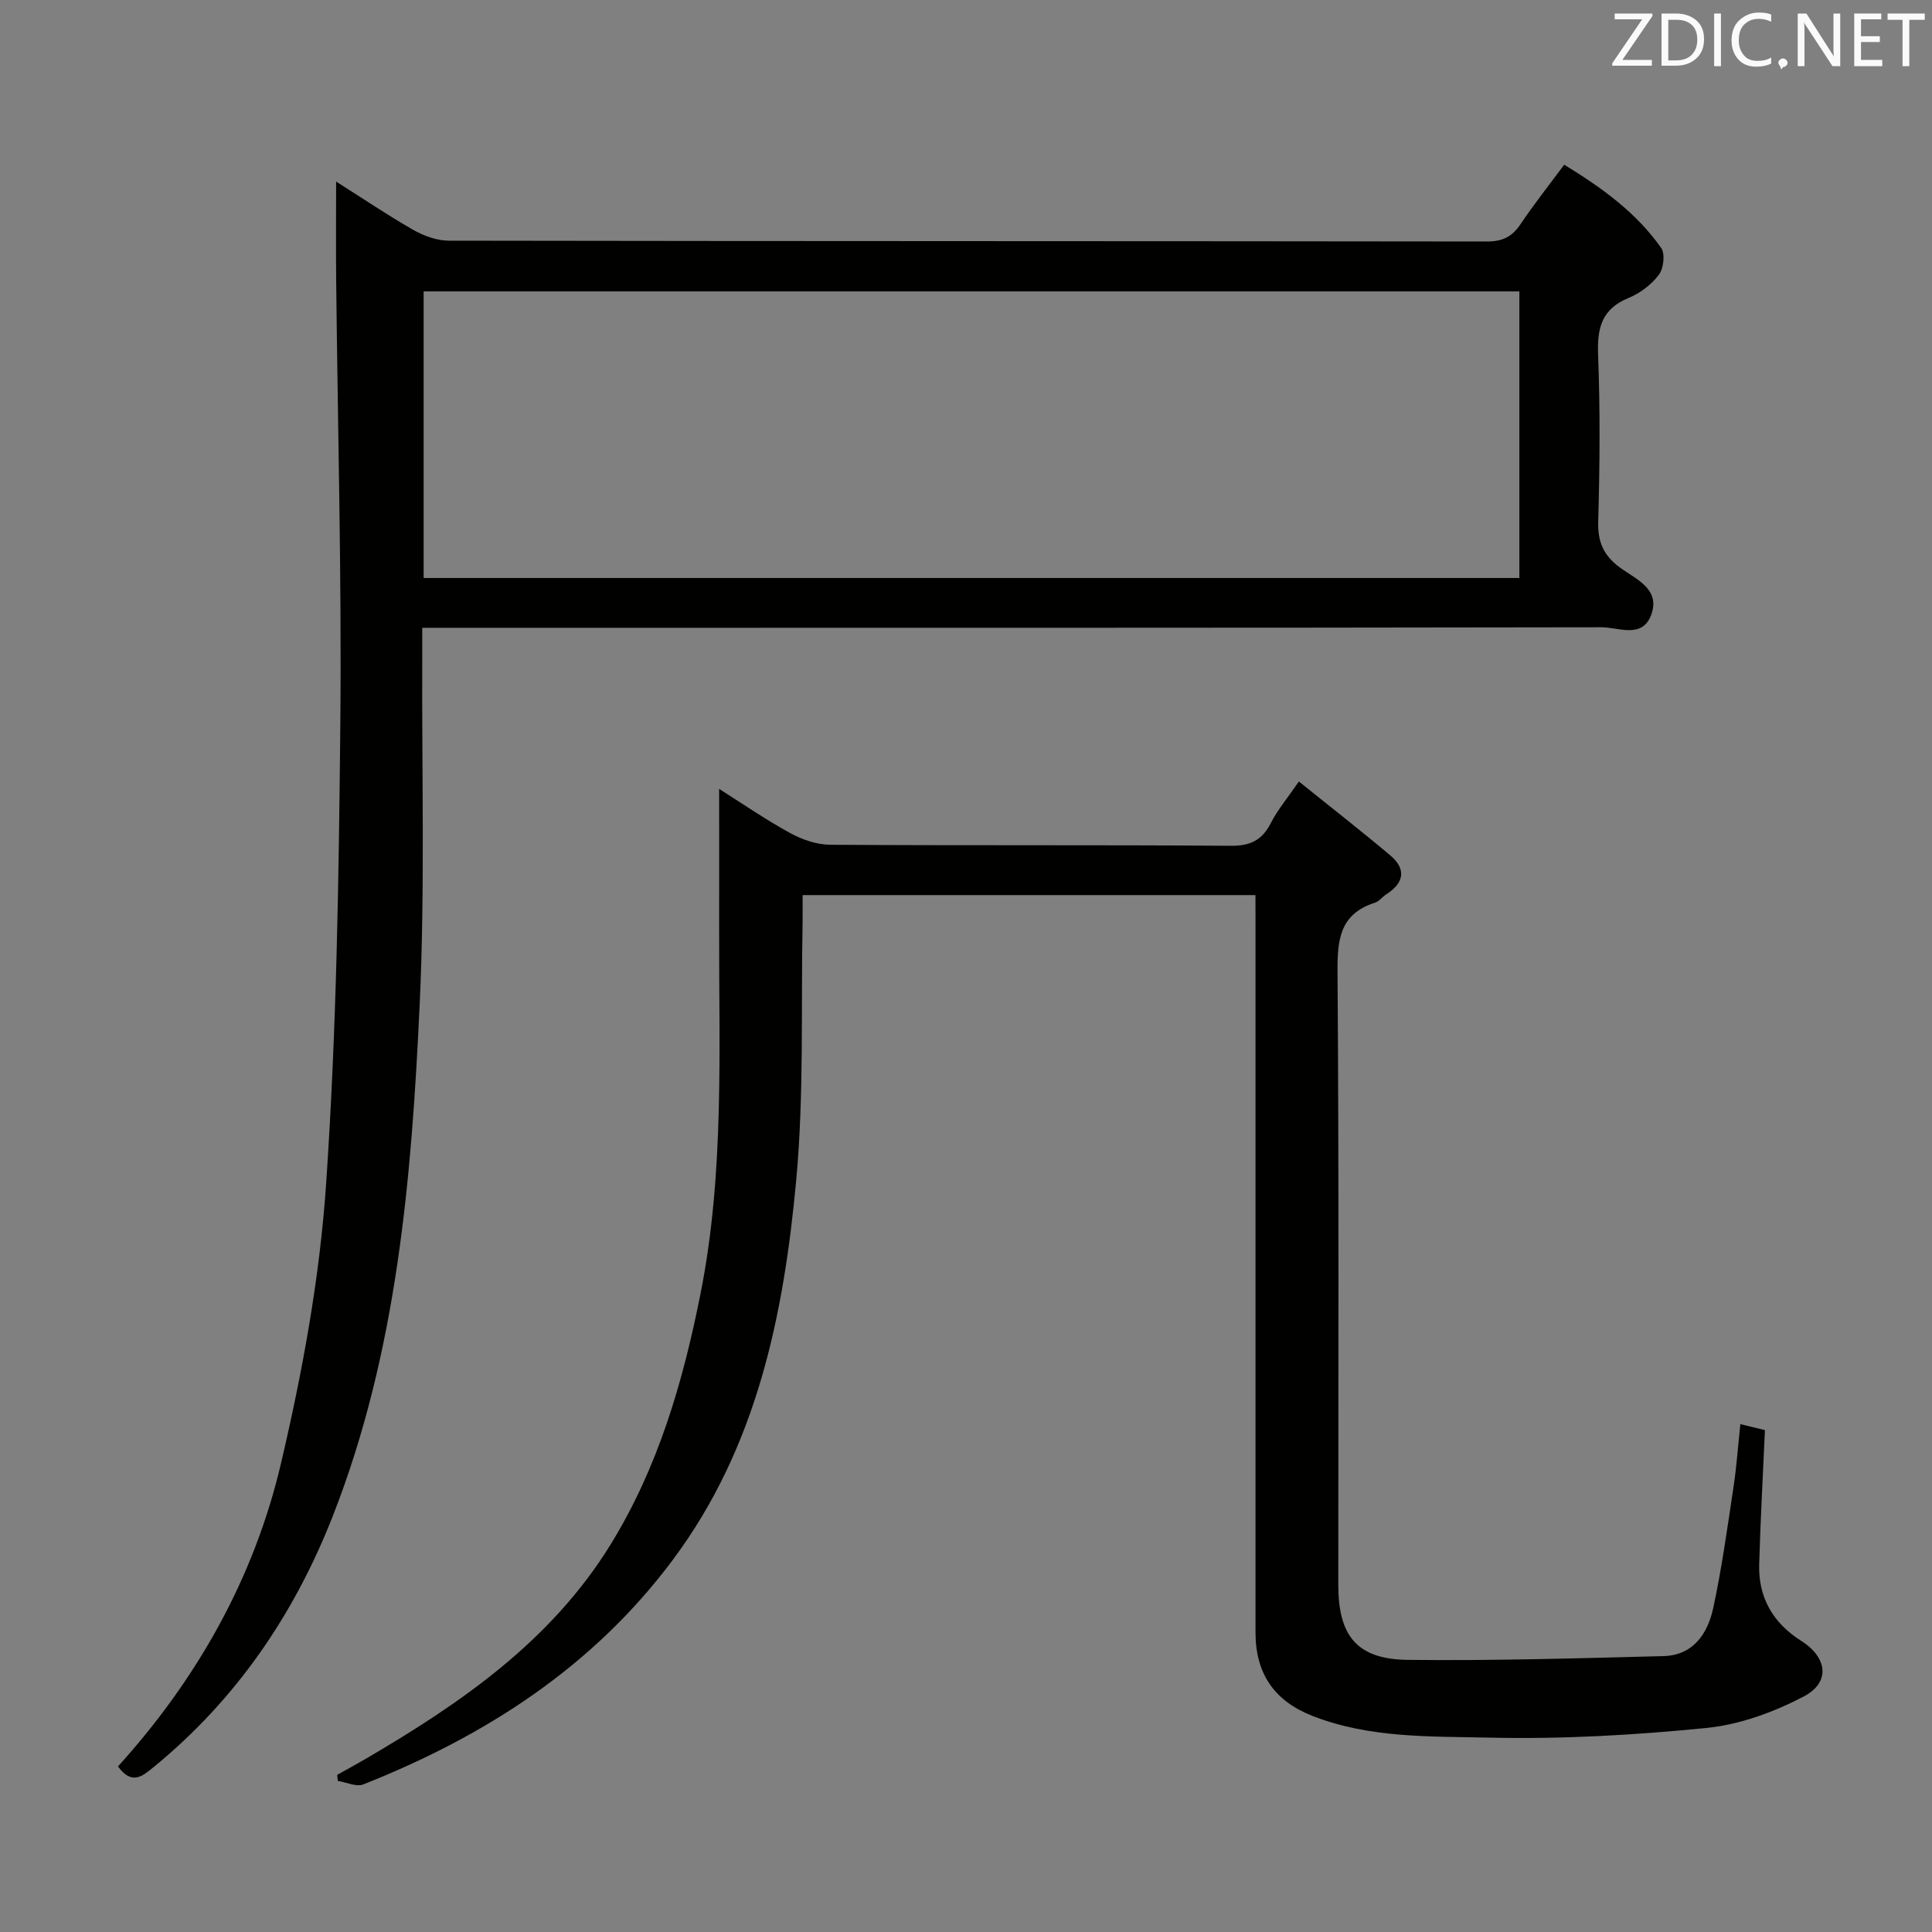 <svg enable-background="new 0 0 400 400" viewBox="0 0 400 400" xmlns="http://www.w3.org/2000/svg"><rect x="0" y="0" width="400" height="400" fill="#808080" stroke="none"/><path d="m24.43 365.72c16.48-18.22 28.2-39.1 33.74-62.72 4.46-19 8.03-38.46 9.35-57.9 2.16-31.67 2.64-63.47 2.94-95.23.29-30.63-.54-61.27-.86-91.9-.07-6.58-.01-13.16-.01-20.38 5.44 3.44 10.6 6.94 16 10.02 2.18 1.24 4.89 2.22 7.36 2.22 71.64.12 143.28.07 214.91.17 3.24 0 5.21-.99 6.96-3.6 2.75-4.11 5.85-8 9.03-12.3 7.85 4.8 14.95 9.93 20.08 17.24.85 1.22.5 4.26-.49 5.56-1.54 2.04-3.89 3.82-6.27 4.79-5.57 2.28-6.52 6.24-6.3 11.79.44 11.48.35 22.99.02 34.48-.12 4.29 1.13 7.09 4.56 9.59 3.29 2.4 8.49 4.44 6.35 9.9-1.89 4.82-6.76 2.41-10.21 2.42-79.13.14-158.27.11-237.4.11-1.99 0-3.98 0-6.77 0 0 2.18.01 4.1 0 6.02-.11 23.99.58 48.01-.53 71.95-1.68 36.05-4.67 72.05-18.06 106.11-7.98 20.29-20.01 37.89-37.04 51.81-2.28 1.86-4.49 3.81-7.36-.15zm63.28-246.05h226.86c0-20.03 0-39.73 0-59.34-75.81 0-151.19 0-226.86 0z" fill="#010100"/><path d="m259.93 185.32c-31.61 0-62.38 0-93.76 0 0 2.03.03 3.81 0 5.59-.35 17.81.31 35.71-1.32 53.4-2.58 27.93-8.11 55.22-25.49 78.56-16.56 22.23-38.81 36.53-64.14 46.57-1.44.57-3.51-.44-5.28-.72-.04-.42-.08-.84-.13-1.26 1.92-1.07 3.86-2.12 5.76-3.23 19.84-11.58 38.56-24.47 50.91-44.56 9.79-15.93 14.91-33.51 18.54-51.74 4.99-25.06 3.81-50.35 3.87-75.62.02-9.59 0-19.18 0-28.98 4.62 2.92 9.51 6.3 14.69 9.14 2.48 1.36 5.51 2.41 8.3 2.43 27.66.18 55.32.01 82.98.21 4.07.03 6.45-1.19 8.26-4.72 1.41-2.75 3.46-5.18 5.8-8.59 6.56 5.29 12.83 10.17 18.9 15.28 3.37 2.84 2.91 5.69-.78 8.06-.84.54-1.51 1.48-2.4 1.76-7.2 2.32-7.77 7.56-7.72 14.27.31 42.32.15 84.65.16 126.97 0 10.6 3.89 15.4 14.42 15.52 17.63.2 35.27-.33 52.9-.78 6.18-.16 9.17-4.68 10.31-9.97 1.78-8.25 2.93-16.65 4.19-25.01.64-4.22.94-8.5 1.42-13.05 1.86.45 3.44.84 5.09 1.24-.41 9.33-.93 18.57-1.19 27.82-.19 6.88 2.89 12.14 8.71 15.82 5.43 3.44 6.1 8.6.48 11.53-6.17 3.22-13.19 5.8-20.06 6.49-14.87 1.48-29.89 2.35-44.82 2.01-12.34-.28-25 .16-36.9-4.54-7.82-3.09-11.69-8.74-11.69-17.23-.01-48.82 0-97.64 0-146.47-.01-1.95-.01-3.91-.01-6.2z" fill="#010100"/><g fill="#fafafb"><path d="m342.2 3.2-6.3 9.2h6.1v1.2h-8.2v-.5l6.2-9.1h-5.7v-1.2h7.8v.4z"/><path d="m344 13.7v-10.9h3.1c1.6 0 3 .5 4.1 1.4 1.1 1 1.6 2.2 1.6 3.9s-.5 3-1.6 4-2.5 1.5-4.2 1.5h-3zm1.4-9.6v8.4h1.6c1.4 0 2.5-.4 3.2-1.1.8-.8 1.2-1.8 1.2-3.2s-.4-2.4-1.2-3.1-1.8-1-3.1-1z"/><path d="m356.3 2.8v10.9h-1.4v-10.9z"/><path d="m366.6 13.2c-.8.4-1.8.6-3 .6-1.6 0-2.8-.5-3.7-1.5s-1.4-2.3-1.4-3.9c0-1.7.5-3.2 1.6-4.2s2.4-1.6 4-1.6c1 0 1.9.1 2.6.4v1.5c-.8-.4-1.6-.6-2.6-.6-1.2 0-2.2.4-3 1.2s-1.1 1.9-1.1 3.3c0 1.3.4 2.3 1.1 3.1s1.6 1.1 2.8 1.1c1.1 0 2-.2 2.8-.7v1.3z"/><path d="m368.2 13c0-.3.1-.5.3-.6.2-.2.4-.3.6-.3.3 0 .5.1.7.3s.3.4.3.6-.1.5-.3.6c-.2.2-.4.3-.7.3-.3 1-.5-.1-.6-.3-.2-.2-.3-.4-.3-.6z"/><path d="m381.1 13.7h-1.7l-5.5-8.4c-.2-.2-.3-.5-.4-.7 0 .2.1.8.1 1.5v7.6h-1.4v-10.9h1.8l5.3 8.3c.3.4.4.6.4.8 0-.3-.1-.8-.1-1.6v-7.5h1.4v10.9z"/><path d="m389.7 13.7h-5.8v-10.9h5.6v1.2h-4.2v3.5h3.9v1.2h-3.9v3.7h4.4z"/><path d="m398.4 4.1h-3.1v9.6h-1.4v-9.6h-3.1v-1.3h7.7v1.3z"/></g></svg>